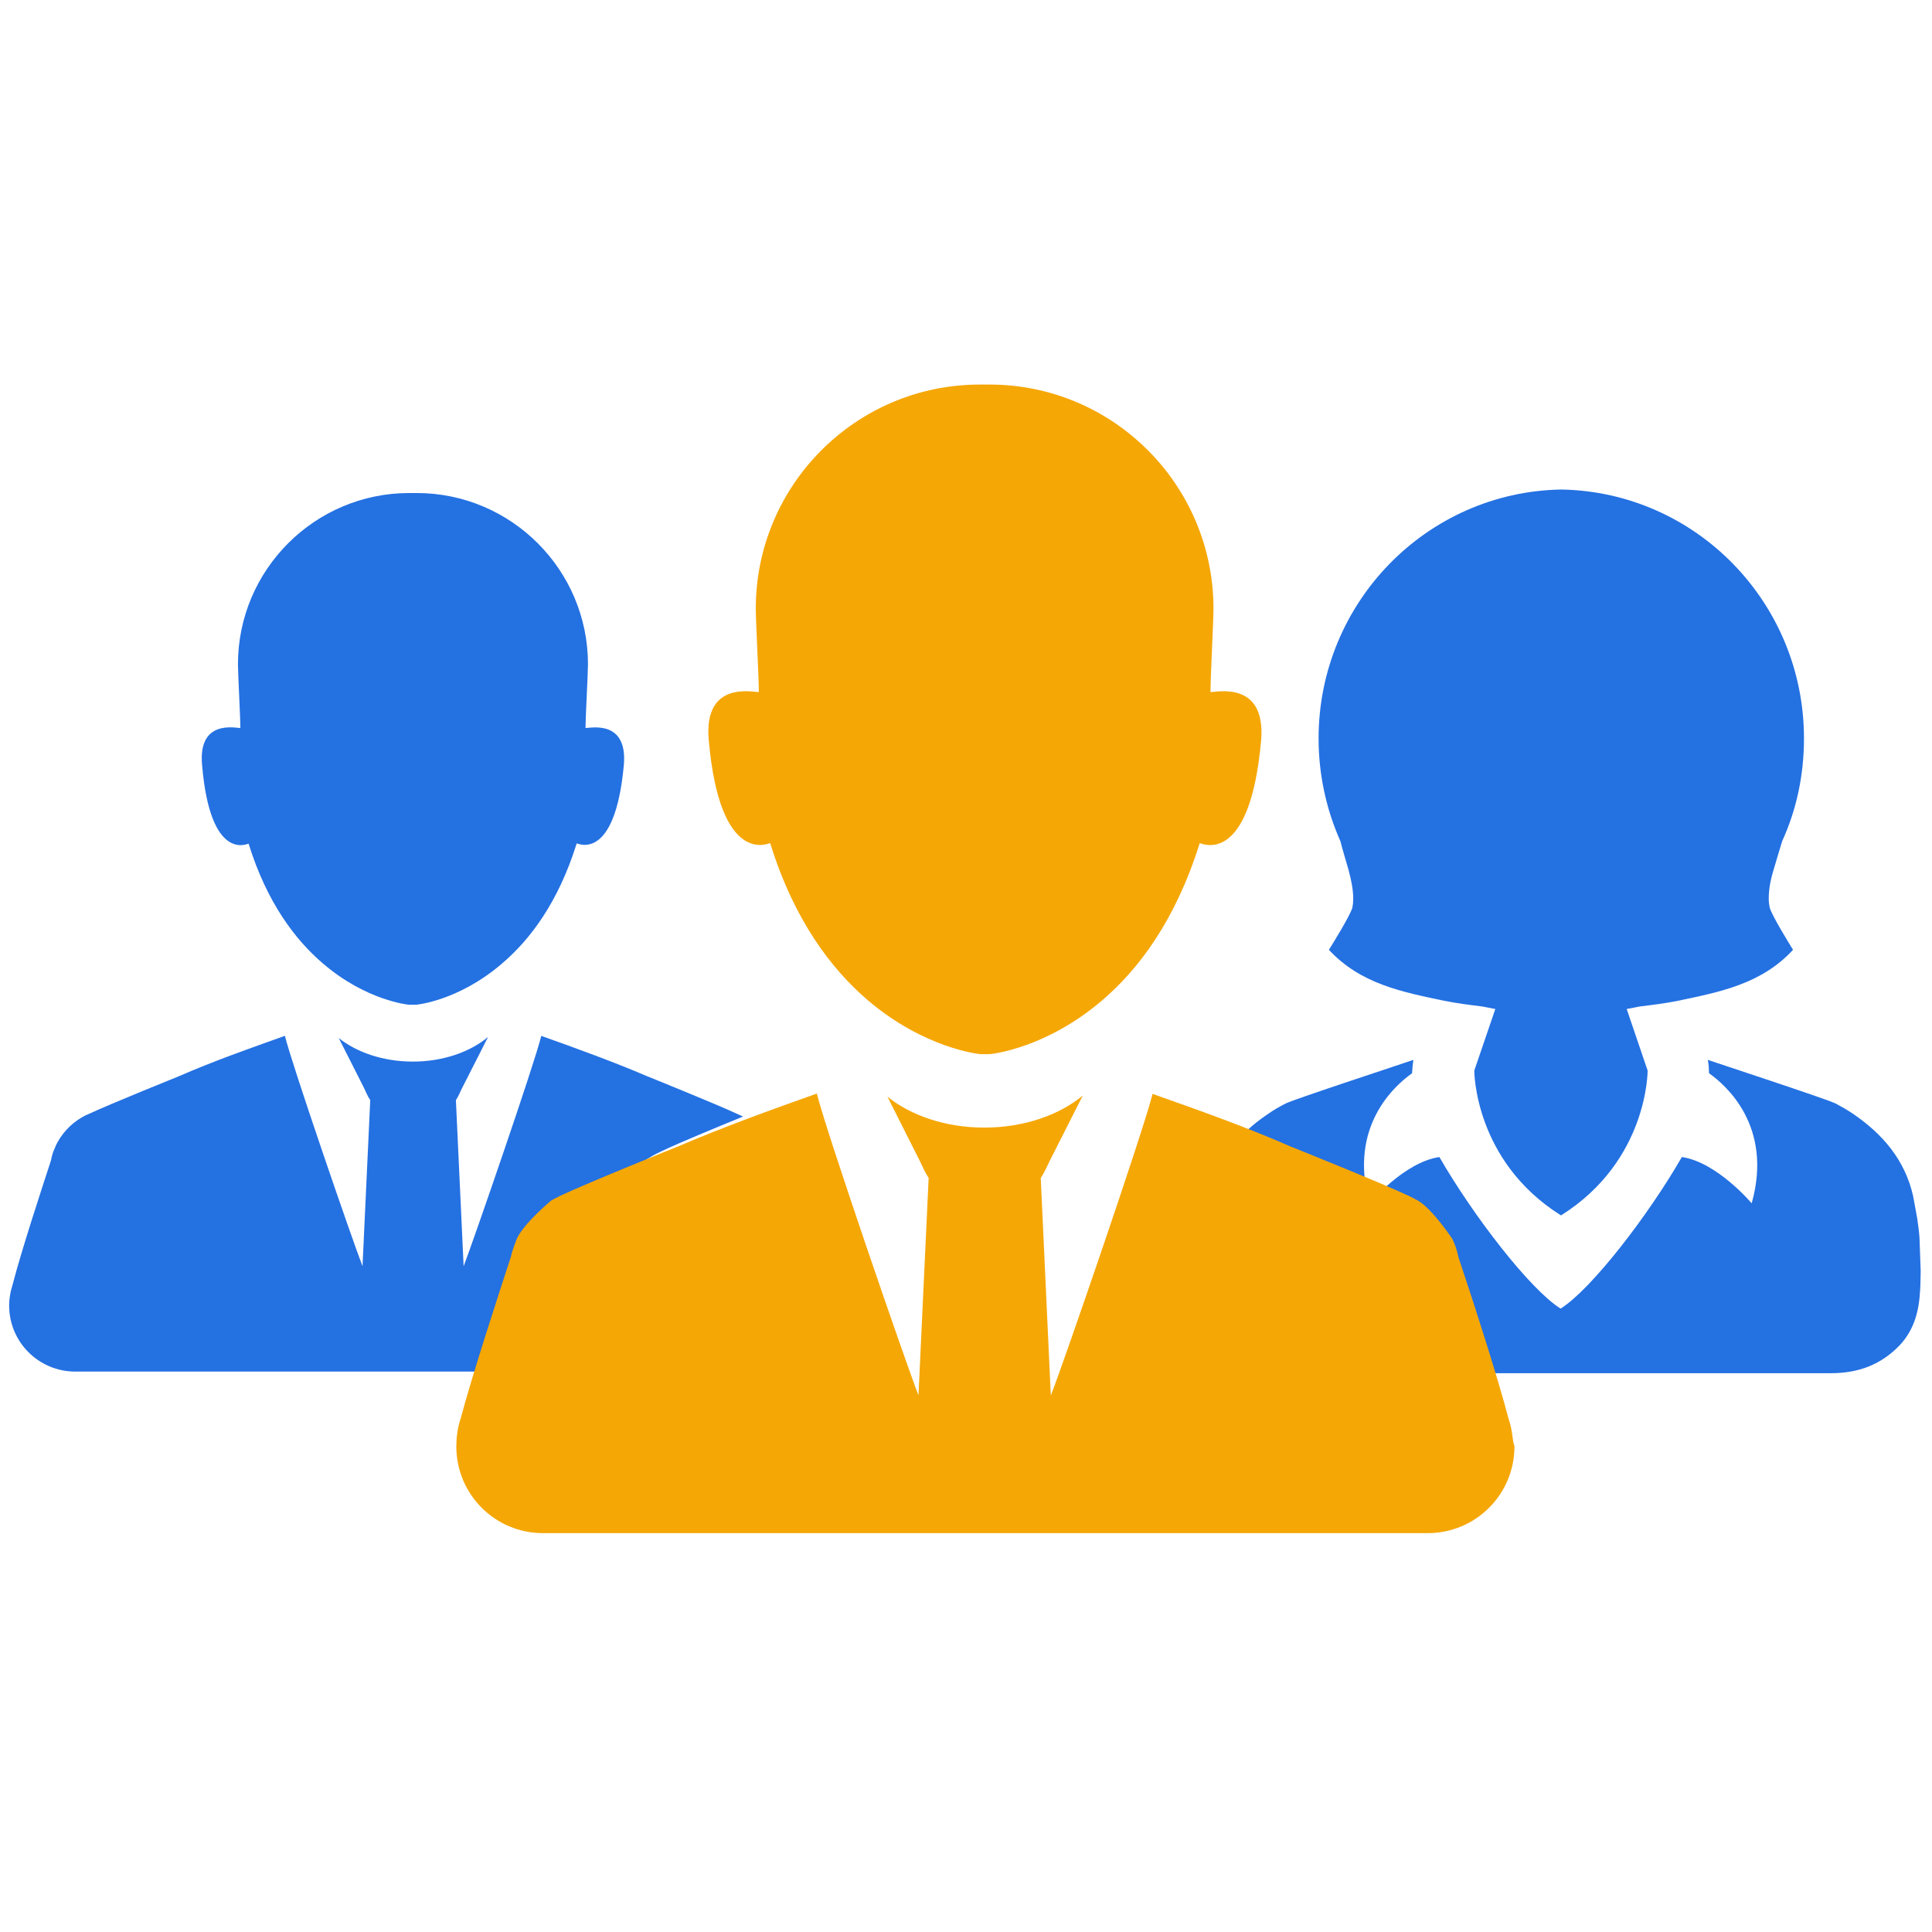 <?xml version="1.0" encoding="utf-8"?>
<!-- Generator: Adobe Illustrator 16.0.0, SVG Export Plug-In . SVG Version: 6.00 Build 0)  -->
<!DOCTYPE svg PUBLIC "-//W3C//DTD SVG 1.1//EN" "http://www.w3.org/Graphics/SVG/1.1/DTD/svg11.dtd">
<svg version="1.1" id="Capa_1" xmlns="http://www.w3.org/2000/svg" xmlns:xlink="http://www.w3.org/1999/xlink" x="0px" y="0px"
	 width="42px" height="42px" viewBox="0 0 42 42" enable-background="new 0 0 42 42" xml:space="preserve">
<g>
	<g>
		<path fill="#2471E2" d="M12.902,26.542l0.012-0.034l0.017-0.034c0.128-0.279,0.336-0.553,0.657-0.867
			c0.07-0.065,0.278-0.272,0.449-0.389l0,0c0.012-0.007,0.023-0.017,0.034-0.024c0.007-0.006,0.012-0.013,0.023-0.013l0,0
			c0.116-0.075,0.255-0.14,0.302-0.161c0.377-0.181,1.192-0.516,1.757-0.747c-0.018-0.007-0.035-0.017-0.057-0.027
			c-0.019-0.006-0.036-0.018-0.053-0.023c-0.483-0.226-1.973-0.826-1.973-0.826l0,0c-0.745-0.319-1.518-0.598-2.303-0.878l0,0
			c-0.141,0.588-1.48,4.468-1.688,5.008l-0.168-3.611c0.058-0.086,0.092-0.182,0.14-0.273l0.559-1.1
			c-0.39,0.326-0.978,0.535-1.634,0.535c-0.64,0-1.217-0.197-1.612-0.512l0.545,1.076c0.046,0.092,0.082,0.193,0.14,0.273
			l-0.168,3.611c-0.21-0.534-1.547-4.42-1.687-5.008l0,0c-0.786,0.28-1.559,0.553-2.304,0.878l0,0c0,0-1.491,0.601-1.973,0.826
			c-0.019,0.006-0.036,0.018-0.053,0.023c-0.041,0.024-0.07,0.034-0.087,0.047l0,0c-0.25,0.145-0.448,0.366-0.571,0.626l0,0
			c0,0,0,0,0,0.009c-0.046,0.093-0.08,0.195-0.098,0.301c-0.197,0.604-0.641,1.953-0.832,2.693
			c-0.022,0.074-0.046,0.157-0.058,0.239l0,0l0,0c-0.012,0.069-0.019,0.145-0.019,0.219c0,0.799,0.646,1.438,1.438,1.438H3.01
			c1.965,0,3.932,0,5.898,0c0.023,0,0.052,0,0.076,0c0.023,0,0.053,0,0.076,0c0.937,0,1.873,0,2.811,0
			c0.244-0.861,0.635-2.07,0.878-2.797C12.786,26.84,12.855,26.648,12.902,26.542z"/>
		<path fill="#2471E2" d="M5.404,18.34c0.396,1.275,1.011,2.089,1.617,2.606c0.943,0.809,1.856,0.896,1.874,0.896
			c0.022,0,0.053,0,0.077,0c0.022,0,0.051,0,0.074,0c0.018,0,0.925-0.088,1.862-0.891c0.611-0.518,1.229-1.332,1.629-2.617
			c0.023,0,0.831,0.413,1.025-1.705c0.086-1.001-0.746-0.796-0.833-0.803c0-0.256,0.053-1.175,0.053-1.385
			c0-2.053-1.67-3.723-3.724-3.723l0,0H9.051H9.045l0,0l0,0c-0.022,0-0.046,0-0.068,0c-0.023,0-0.046,0-0.07,0l0,0l0,0H8.902H8.896
			l0,0l0,0c-2.053,0-3.723,1.67-3.723,3.723c0,0.21,0.052,1.135,0.052,1.385c-0.093,0.004-0.924-0.199-0.832,0.803
			C4.572,18.753,5.38,18.34,5.404,18.34z"/>
		<path fill="#2471E2" d="M41.728,26.907c-0.009-0.134-0.028-0.271-0.047-0.405c0,0-0.078-0.441-0.094-0.512
			c-0.178-0.774-0.657-1.337-1.31-1.781c-0.124-0.083-0.25-0.155-0.373-0.22c-0.166-0.088-2.711-0.923-2.778-0.948
			c0.02,0.091,0.024,0.185,0.027,0.291c0.358,0.251,1.399,1.148,0.927,2.827c0,0-0.753-0.895-1.518-1.006
			c-0.727,1.265-1.966,2.875-2.636,3.295c-0.669-0.42-1.904-2.025-2.635-3.295c-0.765,0.111-1.518,1.006-1.518,1.006
			c-0.473-1.683,0.568-2.576,0.924-2.827c0.006-0.106,0.014-0.2,0.028-0.291c-0.063,0.025-2.61,0.86-2.776,0.948
			c-0.129,0.066-0.256,0.137-0.372,0.22c-0.257,0.171-0.479,0.359-0.677,0.577c0.155,0.063,0.286,0.122,0.392,0.167
			c0.042,0.021,0.164,0.08,0.278,0.15l0,0c0.268,0.161,0.528,0.402,0.813,0.759c0.284,0.359,0.38,0.533,0.427,0.644
			c0.07,0.16,0.13,0.334,0.17,0.505c0.243,0.739,0.646,1.971,0.889,2.841c1.351,0,2.706,0,4.056,0c1.962,0,3.921,0,5.882,0
			c0.584,0,1.083-0.179,1.498-0.615c0.318-0.346,0.414-0.753,0.437-1.195c0.007-0.078,0.012-0.414,0.012-0.414
			S41.728,26.915,41.728,26.907z"/>
		<path fill="#2471E2" d="M29.317,18.914c0.059,0.219,0.101,0.428,0.101,0.622c0,0.066-0.006,0.129-0.018,0.195
			c-0.054,0.184-0.444,0.812-0.511,0.917c0.693,0.747,1.605,0.918,2.504,1.108c0.269,0.053,0.539,0.089,0.829,0.124
			c0.097,0.019,0.189,0.035,0.285,0.055l-0.457,1.338c0,0-0.01,1.954,1.878,3.145h0.013c1.89-1.19,1.877-3.145,1.877-3.145
			l-0.455-1.338c0.096-0.02,0.19-0.036,0.284-0.055c0.292-0.035,0.563-0.07,0.831-0.124c0.899-0.189,1.814-0.361,2.501-1.108
			c-0.065-0.106-0.455-0.733-0.507-0.917c-0.014-0.066-0.021-0.129-0.021-0.195c0-0.196,0.036-0.403,0.104-0.622
			c0.06-0.208,0.123-0.413,0.188-0.628c0.31-0.68,0.474-1.433,0.474-2.232c0-2.956-2.35-5.358-5.27-5.412l0,0h-0.006h-0.007l0,0
			c-2.919,0.054-5.269,2.457-5.269,5.412c0,0.793,0.171,1.552,0.474,2.232C29.194,18.5,29.258,18.706,29.317,18.914z"/>
		<path fill="#F5A706" d="M32.873,31.172L32.873,31.172L32.873,31.172c-0.015-0.104-0.038-0.211-0.073-0.311
			c-0.253-0.97-0.829-2.742-1.095-3.532c-0.027-0.141-0.073-0.272-0.133-0.397c0,0-0.424-0.639-0.743-0.83
			c0,0-0.16-0.086-0.18-0.094c-0.631-0.3-2.581-1.079-2.581-1.079l0,0c-0.975-0.428-1.986-0.786-3.012-1.149l0,0l0,0l0,0l0,0
			c-0.187,0.763-1.932,5.847-2.212,6.558l-0.219-4.727c0.074-0.113,0.128-0.237,0.185-0.355l0.729-1.44
			c-0.511,0.425-1.282,0.697-2.142,0.697c-0.842,0-1.594-0.262-2.104-0.671l0.708,1.406c0.06,0.12,0.113,0.253,0.187,0.358
			l-0.221,4.727c-0.277-0.706-2.024-5.786-2.209-6.56l0,0l0,0l0,0l0,0c-1.028,0.365-2.039,0.731-3.013,1.148l0,0
			c0,0-1.951,0.783-2.582,1.082c-0.02,0.016-0.16,0.079-0.179,0.095c0,0-0.584,0.483-0.744,0.821c0,0-0.105,0.257-0.132,0.397
			c-0.259,0.791-0.836,2.555-1.096,3.529c-0.032,0.101-0.059,0.206-0.072,0.313l0,0l0,0c-0.014,0.095-0.02,0.192-0.02,0.285
			c0,1.043,0.841,1.886,1.885,1.886h1.798c2.576,0,5.145,0,7.719,0c0.033,0,0.067,0,0.1,0l0,0c0.033,0,0.067,0,0.099,0
			c2.575,0,5.143,0,7.72,0h1.796c1.044,0,1.886-0.843,1.886-1.886C32.894,31.363,32.886,31.266,32.873,31.172z"/>
		<path fill="#F5A706" d="M26.315,15.045c0-0.331,0.065-1.54,0.065-1.813c0-2.689-2.181-4.872-4.869-4.872l0,0l0,0h-0.007H21.5l0,0
			l0,0c-0.034,0-0.059,0-0.093,0s-0.06,0-0.094,0l0,0l0,0h-0.006h-0.007l0,0l0,0c-2.687,0-4.87,2.183-4.87,4.872
			c0,0.278,0.066,1.481,0.066,1.813c-0.119,0.006-1.208-0.26-1.088,1.048c0.245,2.766,1.308,2.235,1.335,2.235
			c0.518,1.674,1.327,2.734,2.117,3.412c1.236,1.055,2.43,1.176,2.456,1.176c0.033,0,0.065,0,0.099,0l0,0l0,0
			c0.034,0,0.066,0,0.101,0c0.019,0,1.207-0.114,2.434-1.161c0.8-0.678,1.605-1.747,2.131-3.426c0.033,0,1.088,0.538,1.335-2.235
			C27.523,14.785,26.436,15.052,26.315,15.045z"/>
	</g>
</g>
</svg>
